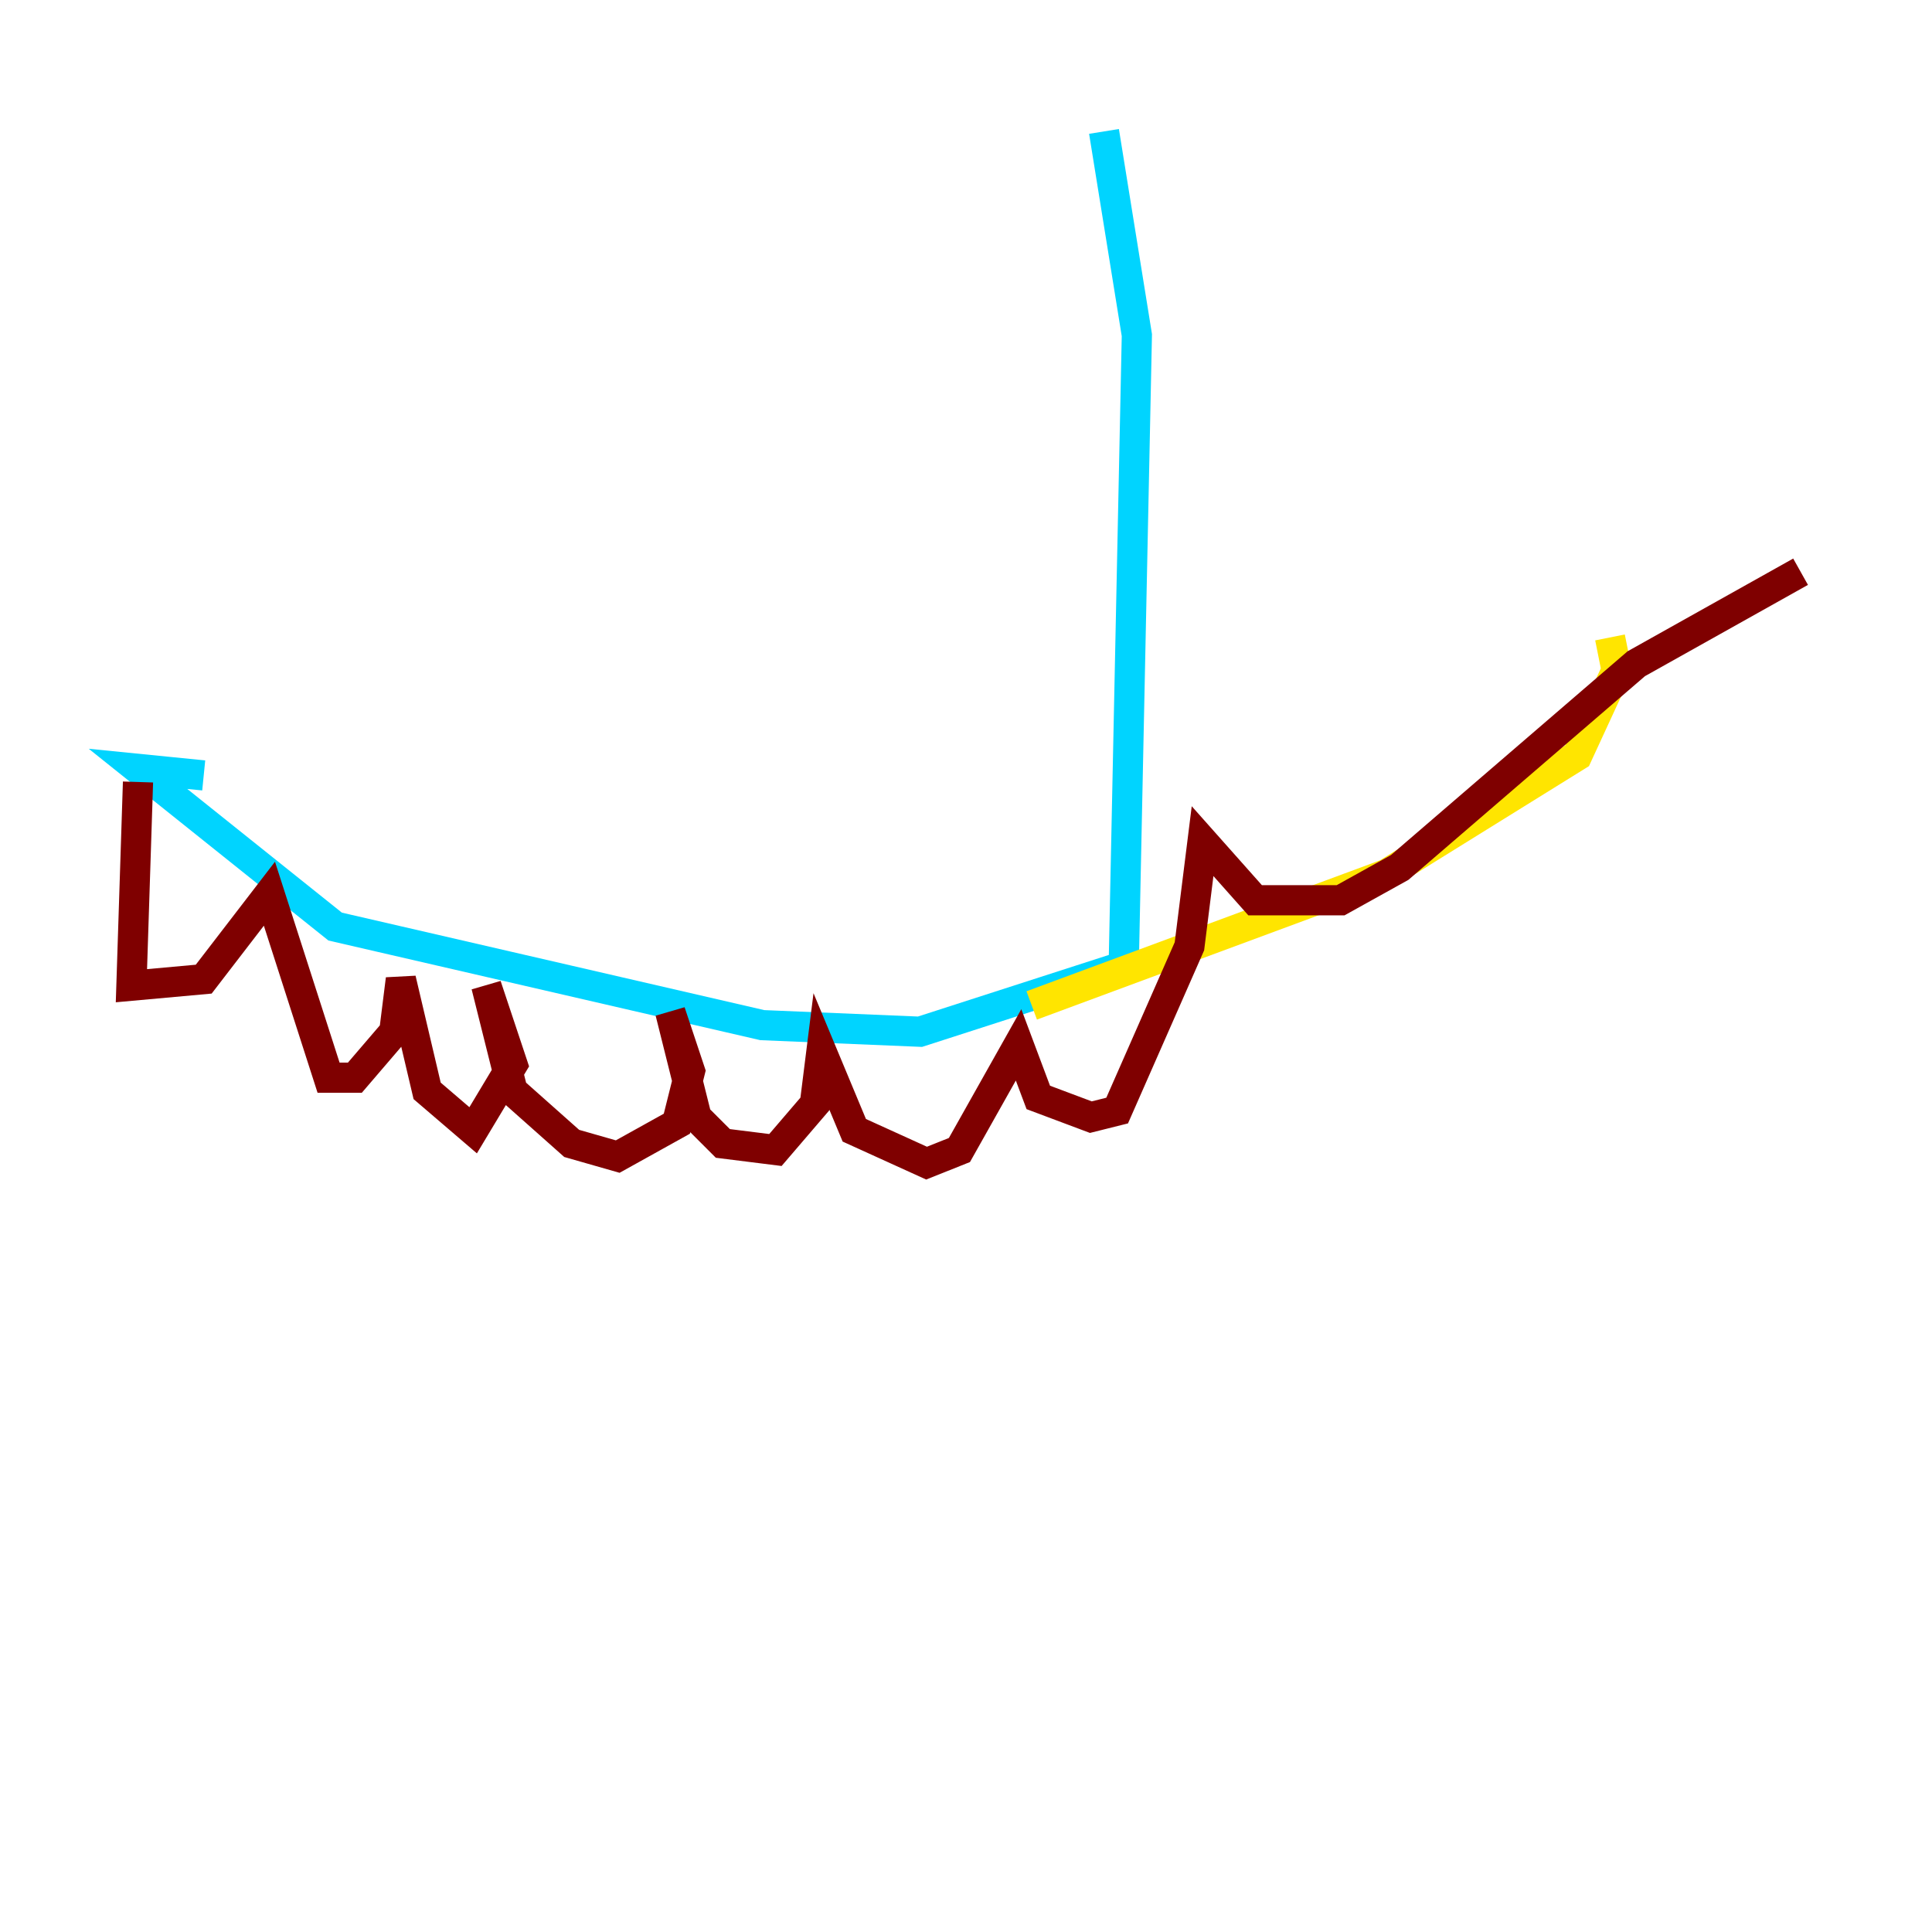 <?xml version="1.0" encoding="utf-8" ?>
<svg baseProfile="tiny" height="128" version="1.2" viewBox="0,0,128,128" width="128" xmlns="http://www.w3.org/2000/svg" xmlns:ev="http://www.w3.org/2001/xml-events" xmlns:xlink="http://www.w3.org/1999/xlink"><defs /><polyline fill="none" points="21.333,80.544 21.333,80.544" stroke="#00007f" stroke-width="2" /><polyline fill="none" points="73.143,8.707 75.32,22.204 74.449,64.0 60.952,68.354 50.503,67.918 22.204,61.388 9.143,50.939 13.497,51.374" stroke="#00d4ff" stroke-width="2" /><polyline fill="none" points="68.354,66.612 91.864,57.905 104.49,50.068 107.102,44.408 106.667,42.231" stroke="#ffe500" stroke-width="2" /><polyline fill="none" points="9.143,51.809 8.707,65.306 13.497,64.871 17.85,59.211 21.769,71.401 23.51,71.401 26.122,68.354 26.558,64.871 28.299,72.272 31.347,74.884 33.959,70.531 32.218,65.306 33.959,72.272 37.878,75.755 40.925,76.626 44.843,74.449 45.714,70.966 44.408,67.048 46.15,74.014 47.891,75.755 51.374,76.191 53.986,73.143 54.422,69.66 56.599,74.884 61.388,77.061 63.565,76.191 67.483,69.225 68.789,72.707 72.272,74.014 74.014,73.578 78.803,62.694 79.674,55.728 83.156,59.646 88.816,59.646 92.735,57.469 108.408,43.973 119.293,37.878" stroke="#7f0000" stroke-width="2" /></svg>